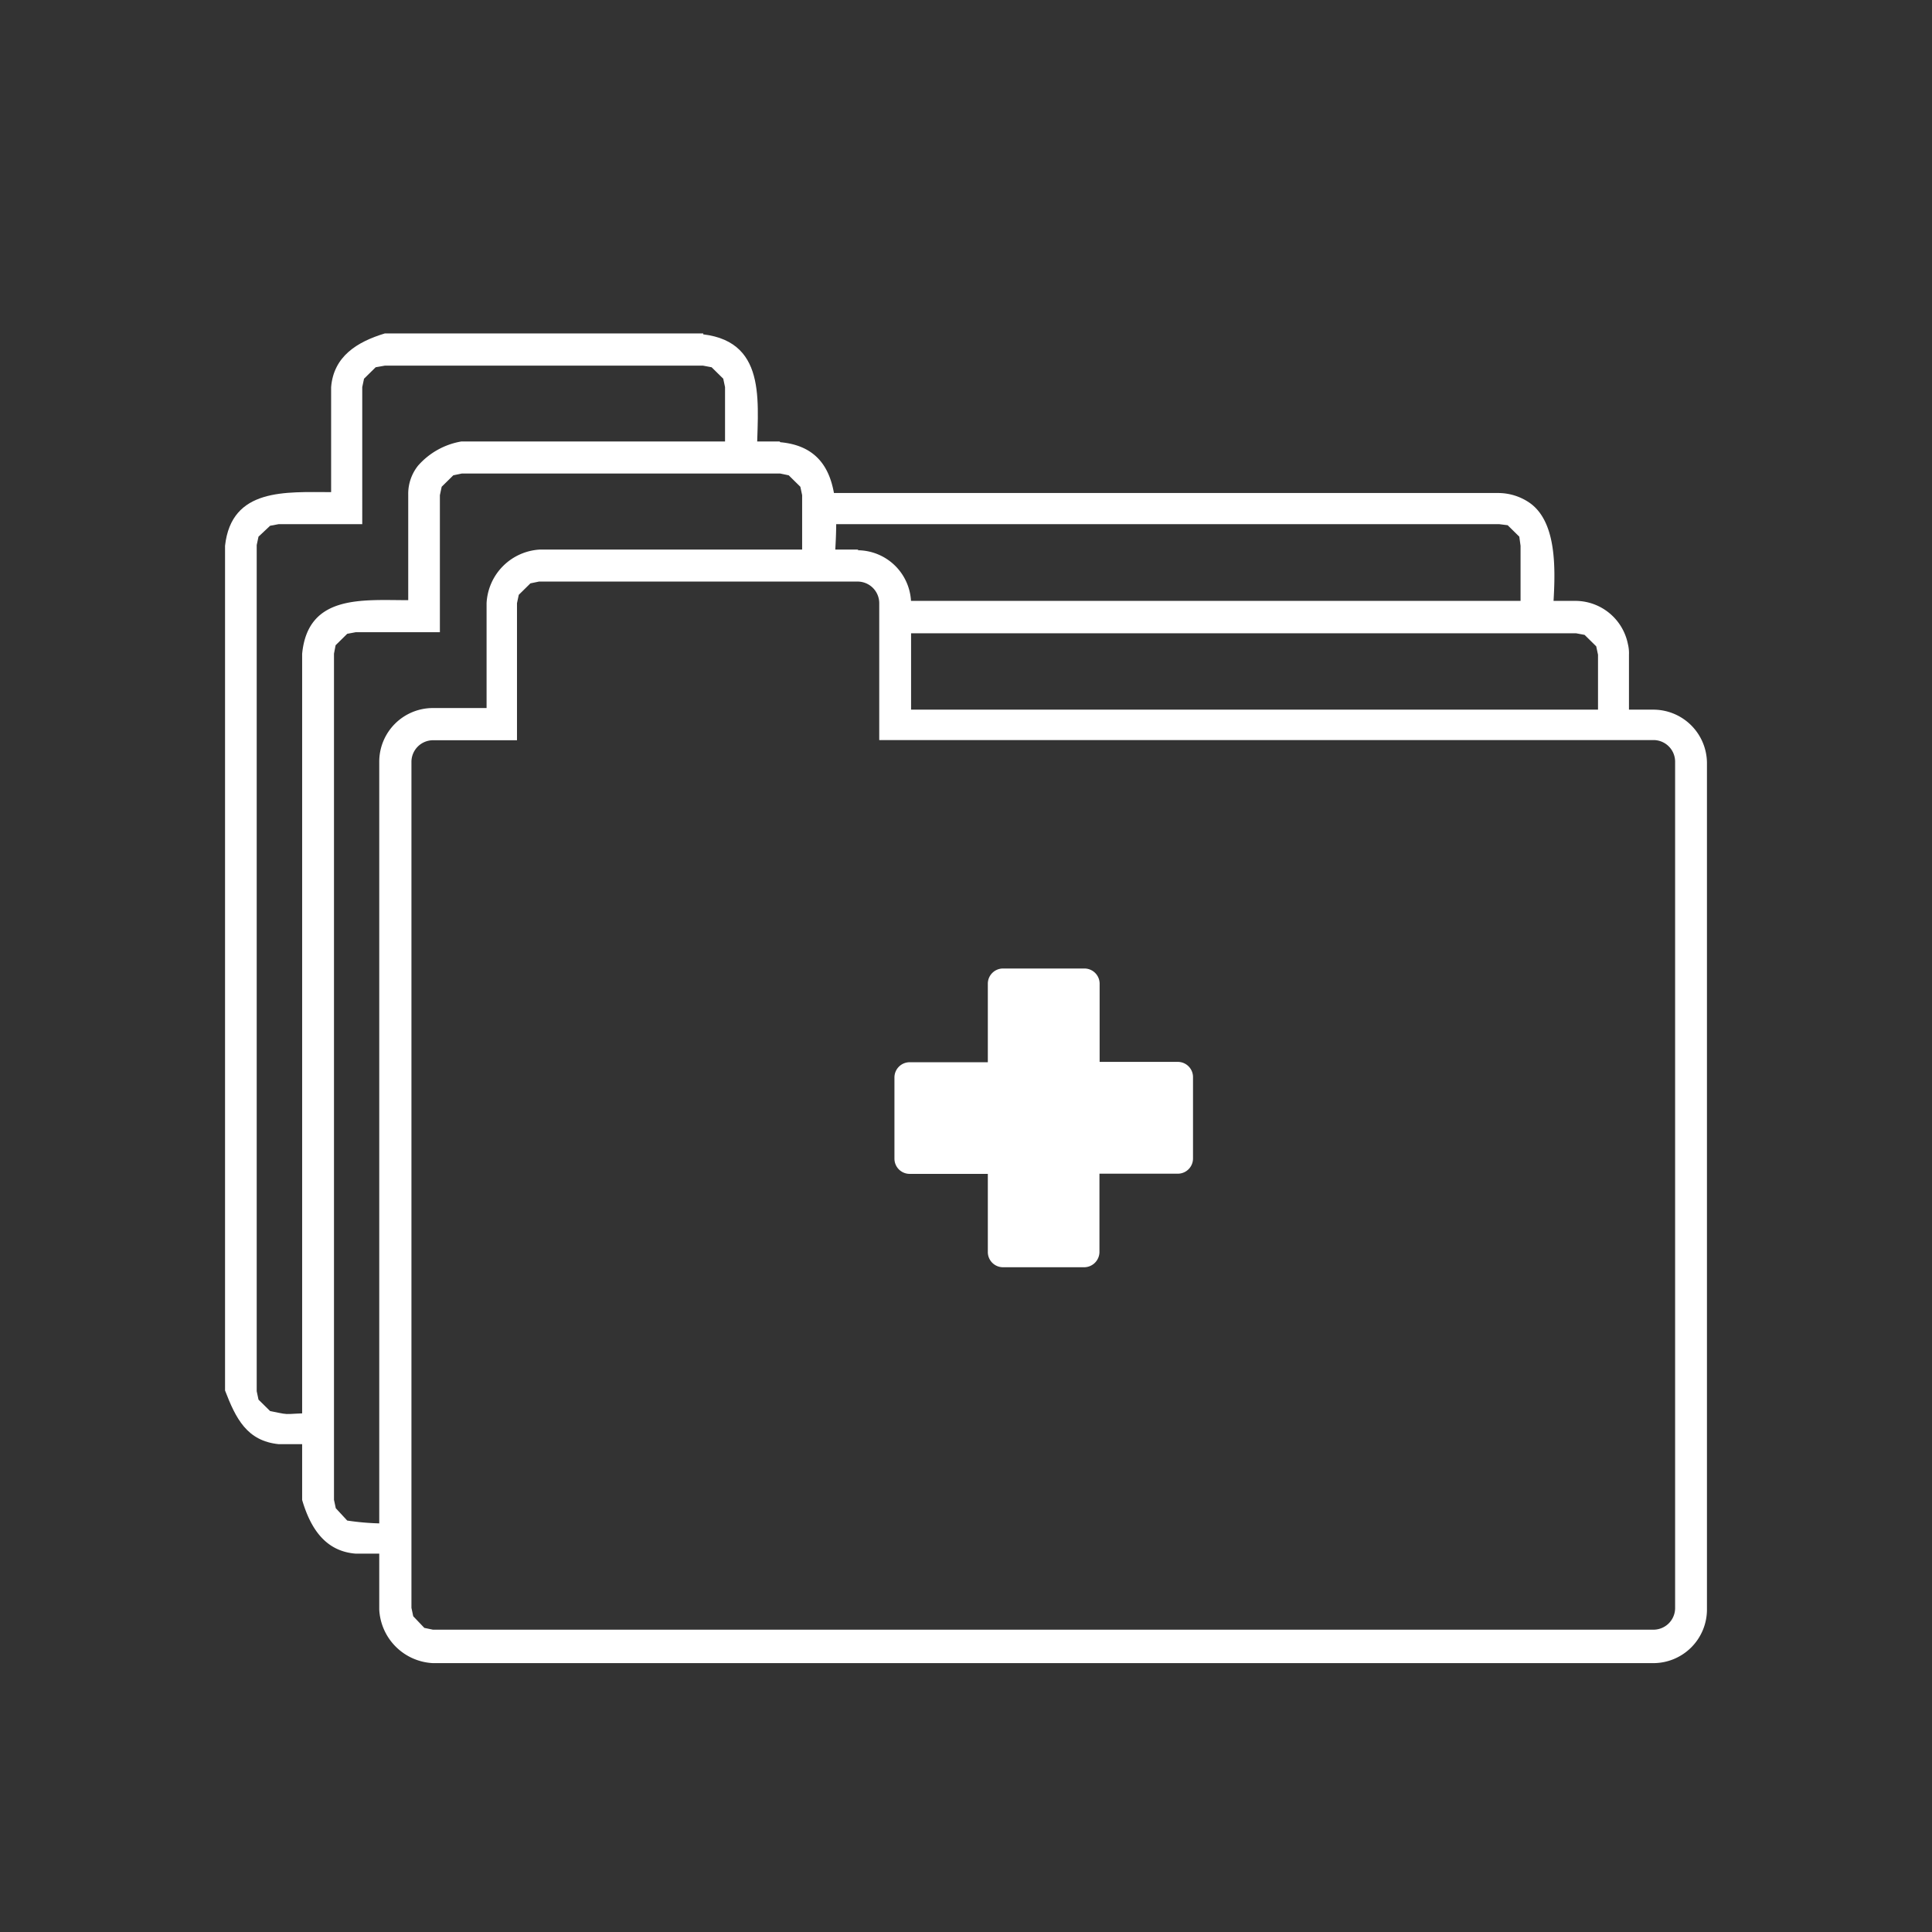 <svg id="Calque_1" data-name="Calque 1" xmlns="http://www.w3.org/2000/svg" viewBox="0 0 108 108"><rect x="0" y="0" width="108" height="108" fill="#333333" stroke="none"/><defs><style>.cls-1{fill:#fff;}</style></defs><title>icons</title><path class="cls-1" d="M83.8,27.56a3.1,3.1,0,0,1,1.68.53c2,1.36,1.29,5.38,1.29,7H85V30.51L84.93,30l-0.65-.64L83.8,29.3H45.38V27.56H83.8Z"/><path class="cls-1" d="M39.31,18.69c3.71,0.45,3,4.09,3,6.9H40.53V21.64l-0.1-.47-0.65-.64-0.48-.09H21.51L21,20.53l-0.65.64-0.1.47V29.3H15.58l-0.48.09L14.45,30l-0.1.47v47.3l0.1,0.47,0.65,0.64c1.48,0.3.31,0.1,3.55,0.1v1.75H15.58c-1.78-.18-2.4-1.44-3-3V30.51c0.36-3.25,3.39-3,5.93-3V21.64c0.14-1.72,1.45-2.53,3-3h17.8Z"/><path class="cls-1" d="M88.11,33.59A3,3,0,0,1,91,36a2.12,2.12,0,0,1,.06.6c0,1.23,0,2.46,0,3.7H89.33v-3.7l-0.1-.47-0.65-.64-0.48-.09H49.69V33.59H88.11Z"/><path class="cls-1" d="M43.62,24.72c4.06,0.37,3,5,3,7.76H44.84v-4.8l-0.1-.47-0.65-.64-0.48-.1H25.82l-0.48.1-0.65.64-0.1.47v7.66H19.89l-0.48.09-0.65.64-0.09.47v47.3l0.1,0.47L19.41,85a14.64,14.64,0,0,0,3.55.1v1.75H19.89c-1.72-.13-2.54-1.44-3-3V36.55c0.32-3.33,3.36-3,5.93-3,0-1,0-4.9,0-5.91a2.52,2.52,0,0,1,.55-1.61,4.15,4.15,0,0,1,2.41-1.35h17.8Z"/><path class="cls-1" d="M47.93,30.76a3,3,0,0,1,3,3v5.91H92.42a3,3,0,0,1,3,3v47.3a3,3,0,0,1-3,3H24.2a3.16,3.16,0,0,1-3-3V42.58a3,3,0,0,1,3-3h3V33.72a3.16,3.16,0,0,1,3-3h17.8Zm-17.8,1.75-0.48.1L29,33.25l-0.1.47v7.66H24.2A1.21,1.21,0,0,0,23,42.58v47.3l0.1,0.47L23.72,91l0.48,0.1H92.42a1.21,1.21,0,0,0,1.22-1.21V42.58a1.21,1.21,0,0,0-1.22-1.21H49.15V33.72a1.21,1.21,0,0,0-1.22-1.21H30.13Z"/><path class="cls-1" d="M60.61,70.84H56.08A0.85,0.85,0,0,1,55.22,70V65.62H50.86A0.85,0.85,0,0,1,50,64.77V60.24a0.85,0.85,0,0,1,.86-0.86h4.36V55a0.85,0.85,0,0,1,.86-0.86h4.53a0.85,0.85,0,0,1,.86.86v4.36h4.36a0.85,0.85,0,0,1,.86.86v4.53a0.85,0.85,0,0,1-.86.86H61.46V70A0.86,0.86,0,0,1,60.61,70.84Z"/></svg>